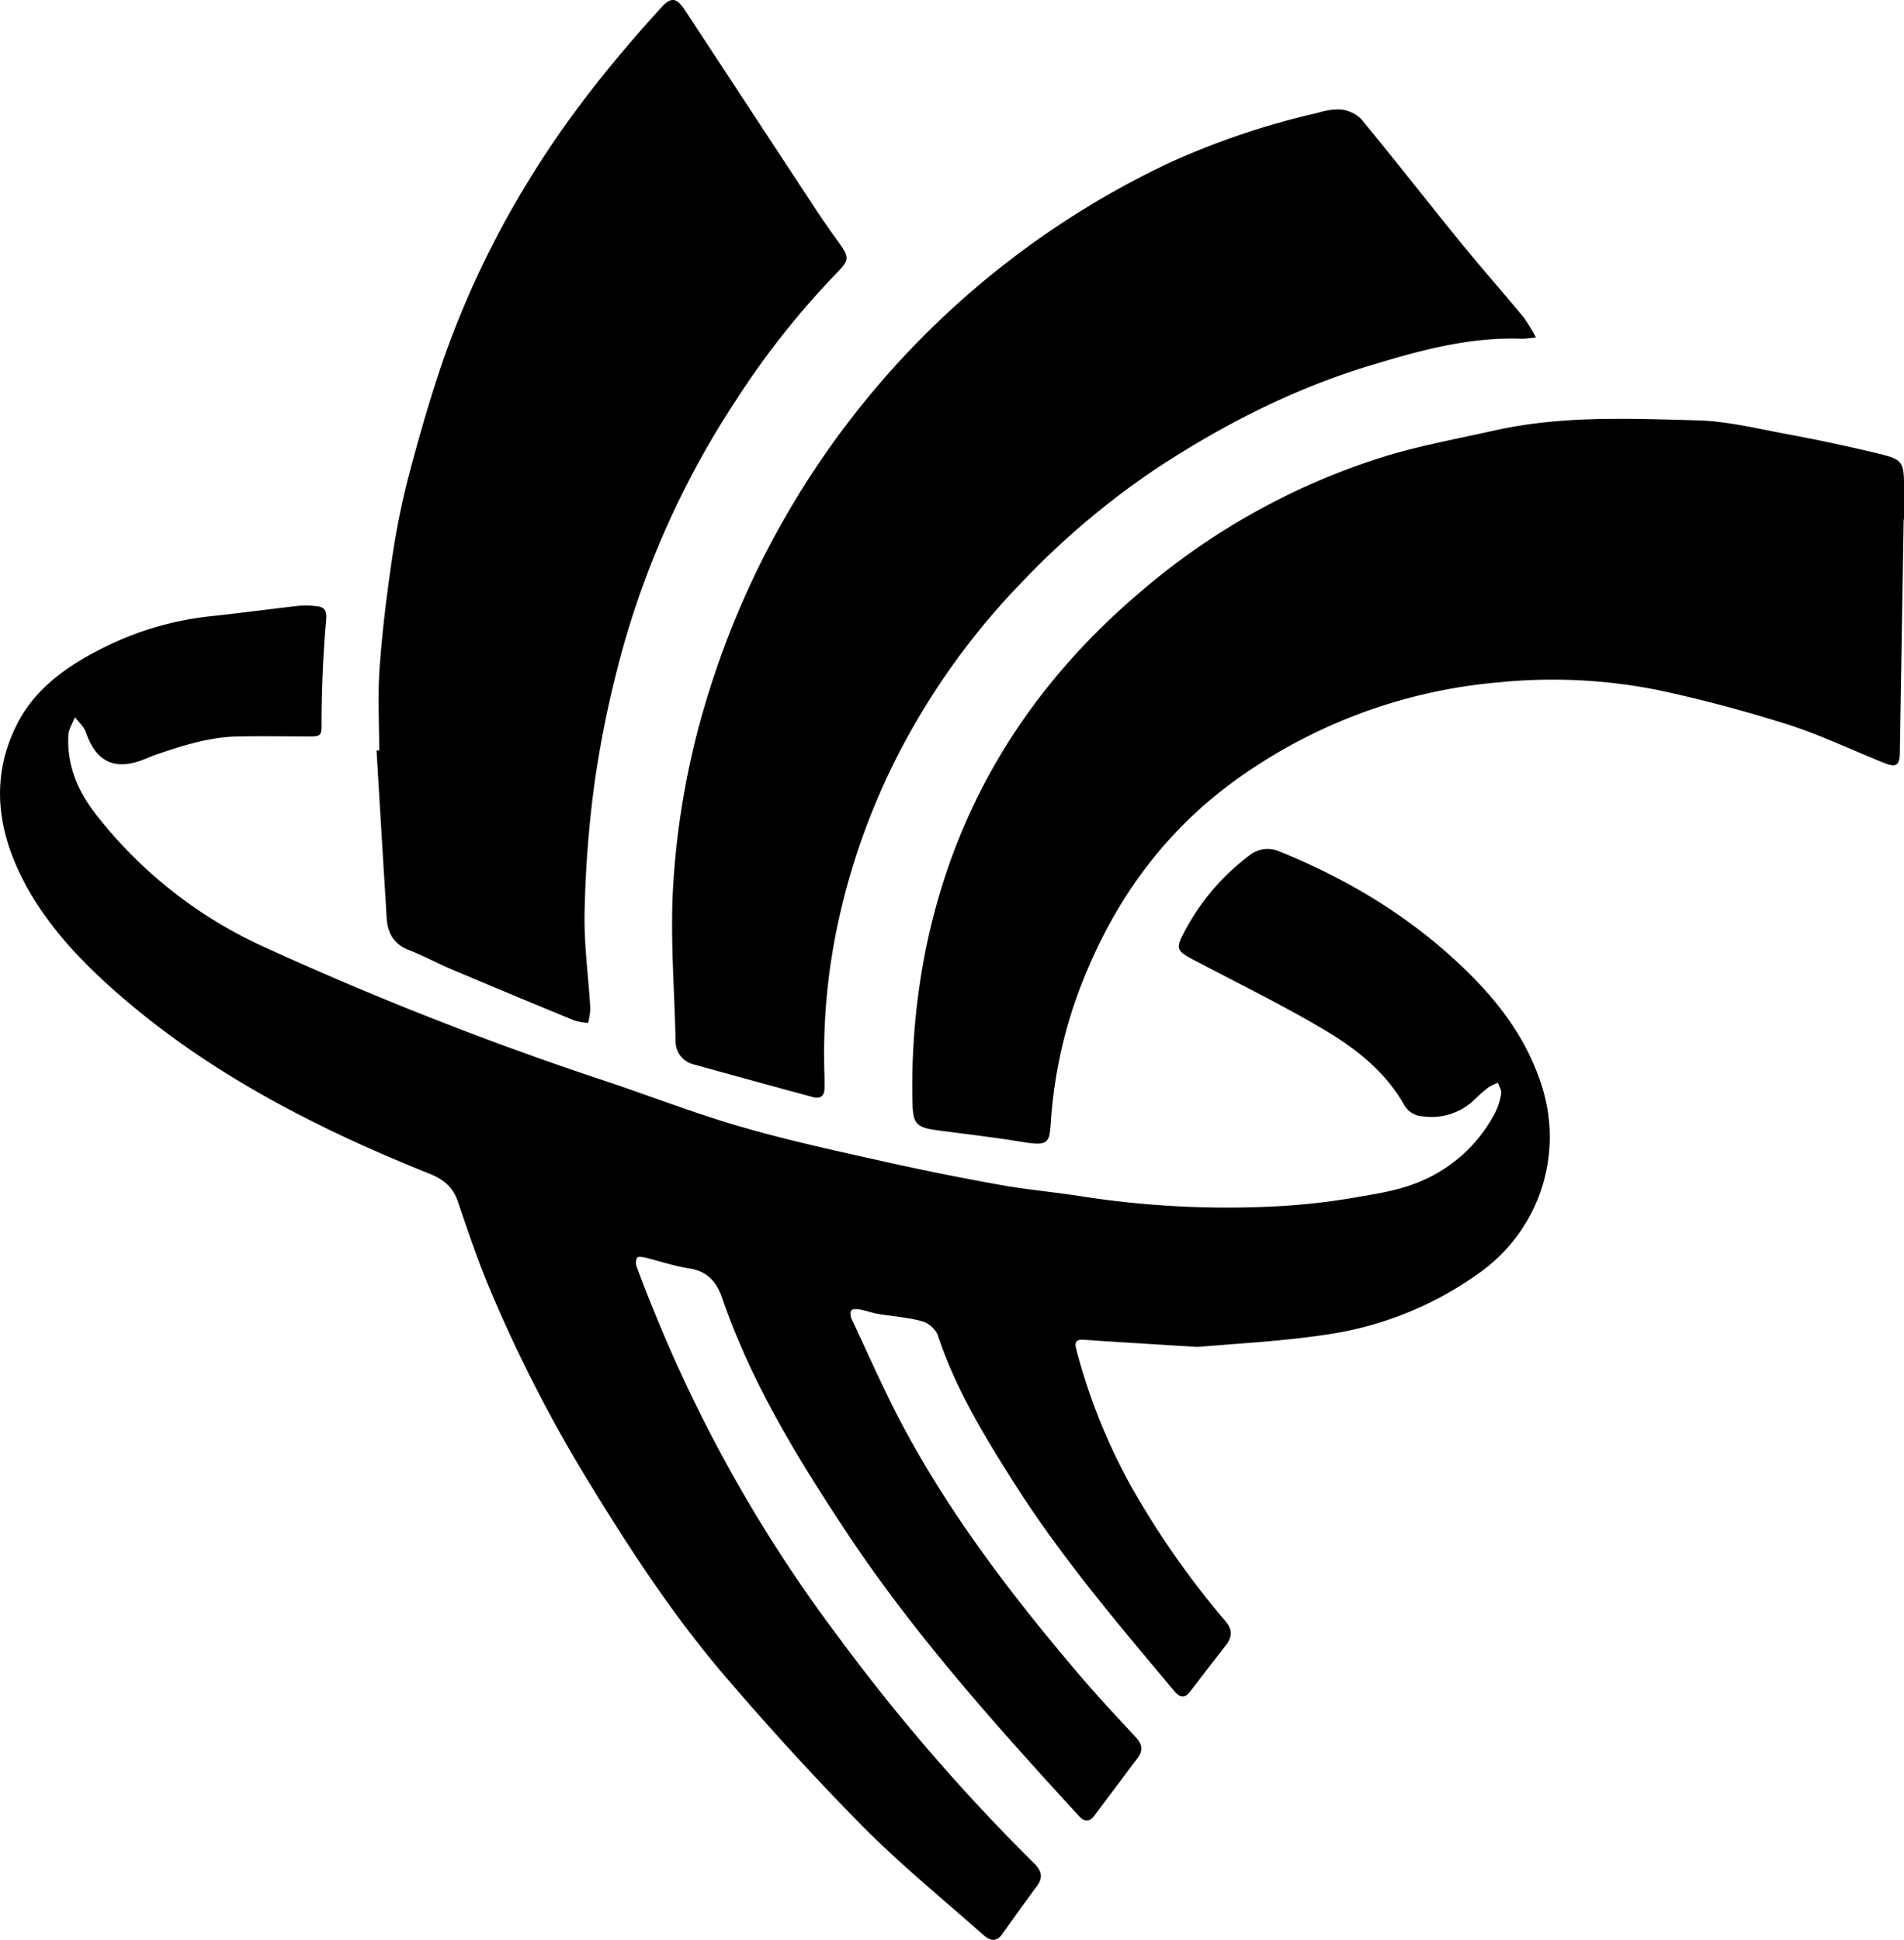 <svg xmlns="http://www.w3.org/2000/svg" viewBox="0 0 394.92 402.37"><title>Recurso 1</title><g id="Capa_2" data-name="Capa 2"><g id="Capa_1-2" data-name="Capa 1"><g id="Capa_2-2" data-name="Capa 2"><g id="Capa_1-2-2" data-name="Capa 1-2"><path d="M248.42,279.35c-9.51-.59-16.57-1-23.62-1.49-1.83-.13-1.91.72-1.52,2.13a122.36,122.36,0,0,0,11.29,28.19,179.25,179.25,0,0,0,19.57,28c1.52,1.77,1.46,3.36.07,5.12-2.47,3.14-4.88,6.32-7.33,9.48-1,1.33-2,1.48-3.22.05-11.55-13.78-23.23-27.48-32.93-42.66-6.37-10-12.53-20.05-16.27-31.4a5.28,5.28,0,0,0-3.33-2.78c-2.95-.79-6.06-1-9.09-1.5-1.21-.21-2.38-.66-3.6-.89-.6-.12-1.48-.2-1.82.13s-.23,1.26,0,1.78c3.55,7.52,6.87,15.16,10.79,22.49,10,18.64,22.82,35.33,36.49,51.39,3.78,4.43,7.76,8.68,11.72,12.95,1.29,1.39,1.5,2.7.37,4.21q-4.49,6-9,12c-1.07,1.42-2.13,1.27-3.28,0-16.88-18.42-33.55-37-47.5-57.83-10.4-15.65-20.22-31.54-26.39-49.44-1.19-3.45-3.1-5.66-6.92-6.23-3.11-.47-6.12-1.52-9.18-2.26-.51-.12-1.42-.19-1.55,0a2.5,2.5,0,0,0-.15,1.82q1.9,5.13,4,10.21a297.92,297.92,0,0,0,38,66.84,400.53,400.53,0,0,0,40.47,46.78c1.56,1.52,1.93,2.94.54,4.79-2.44,3.26-4.79,6.59-7.16,9.91-1.32,1.86-2.71,1.23-4,.08-8.28-7.35-16.9-14.36-24.69-22.2-9.89-10-19.37-20.4-28.52-31.06-10.37-12.07-19.17-25.32-27.49-38.89a297.79,297.79,0,0,1-21.8-42.27C99,261.09,97,255.18,95,249.29c-1-3-2.9-4.66-5.87-5.85C65.58,234,43.19,222.56,24,205.68c-7.91-7-15.06-14.65-19.75-24.25-5.08-10.41-6-21.1-.55-31.56,3.92-7.49,10.76-12.09,18.2-15.76A64.94,64.94,0,0,1,44,127.77c6-.63,12-1.46,18-2.13a18.49,18.49,0,0,1,3.49.06c2,.18,2.33,1,2.14,3.16-.61,6.68-.86,13.41-.93,20.12,0,3.81.24,3.79-3.51,3.75-4.41,0-8.83-.08-13.25,0-6.14,0-11.92,1.83-17.65,3.81-.86.3-1.7.66-2.55,1-6,2.34-9.85.43-11.93-5.68-.4-1.16-1.49-2.09-2.26-3.13-.48,1.25-1.3,2.49-1.37,3.76-.33,6.38,2.08,11.88,6,16.77a92.73,92.73,0,0,0,34,26.86,698.9,698.9,0,0,0,71.47,28.11c9.15,3.06,18.16,6.56,27.41,9.27s19,4.88,28.55,7q12.81,2.91,25.75,5.22c5.78,1.05,11.66,1.53,17.47,2.47a196.47,196.47,0,0,0,39.74,2,137.87,137.87,0,0,0,17.43-2c4.3-.72,8.73-1.49,12.69-3.2A31,31,0,0,0,310,231a13.92,13.92,0,0,0,1.37-4.22c.13-.67-.43-1.46-.67-2.2a10,10,0,0,0-1.93.9,35.72,35.72,0,0,0-3,2.63,12.72,12.72,0,0,1-10.54,3.42,4.63,4.63,0,0,1-4-2.42c-4-7-10.14-11.75-16.8-15.68-8.87-5.23-18.15-9.76-27.26-14.57-3-1.6-3.31-2.25-1.71-5.22a47.13,47.13,0,0,1,13.74-16.27,6,6,0,0,1,6.11-.81c14.59,5.89,27.82,13.94,39.08,25,6.92,6.78,12.54,14.44,15.46,23.85a34.54,34.54,0,0,1-13.15,38.68,71.77,71.77,0,0,1-31.6,12.7C265.46,278.24,255.72,278.69,248.42,279.35Z"/><path d="M394.85,107.73q-.39,24.21-.79,48.42c-.05,2.6-.76,3.08-3.26,2.08-6.68-2.67-13.21-5.82-20.06-8-9-2.83-18.08-5.27-27.28-7.2A111.58,111.58,0,0,0,311,141.5,109.16,109.16,0,0,0,258.84,160c-15.38,10.36-26.17,24.25-33.28,41.11A95.94,95.94,0,0,0,218,232.18c-.32,4.73-.29,5.57-5.73,4.69-6-1-12-1.67-18-2.48-4.17-.56-4.9-1.36-5-5.57a143.73,143.73,0,0,1,2.86-32.45c6.18-29.74,21.33-54,44.34-73.55a142.82,142.82,0,0,1,50.23-28c7.65-2.39,15.61-3.82,23.45-5.58C324,86.18,338,86.8,352,87.18c6.14.15,12.27,1.67,18.36,2.8s12.15,2.4,18.17,3.83c6.42,1.53,6.4,1.64,6.4,8.21v5.74Z"/><path d="M318.6,70c-1.53.13-2.26.28-3,.25-11-.39-21.34,2.5-31.65,5.63-15.52,4.73-29.86,12-43.44,20.85a165.55,165.55,0,0,0-28.42,23.87,149.2,149.2,0,0,0-20.6,26.61,142.46,142.46,0,0,0-17.35,42.76,128.9,128.9,0,0,0-3.12,33.4v2.24c0,1.67-.84,2.34-2.38,1.93q-12.33-3.33-24.65-6.76a4.9,4.9,0,0,1-3.86-4.93c-.24-10.8-1.15-21.65-.49-32.4A167,167,0,0,1,147,143.61a180.77,180.77,0,0,1,95.6-109.87,160.39,160.39,0,0,1,30.83-10.36,13.47,13.47,0,0,1,4.63-.67,7.08,7.08,0,0,1,4.23,1.93c6.94,8.4,13.64,17,20.52,25.46,4.3,5.29,8.82,10.41,13.18,15.66A38.31,38.31,0,0,1,318.6,70Z"/><path d="M78.65,155.65c0-5.66-.32-11.34.08-17,.52-7.42,1.42-14.82,2.5-22.18A162.5,162.5,0,0,1,84.69,99c2.19-8.31,4.56-16.59,7.37-24.71a192,192,0,0,1,17.08-36c8-13.32,17.67-25.38,28.11-36.84,2-2.14,3.12-1.93,4.85.71l27,41.1c1.5,2.3,3.09,4.54,4.69,6.77,2.49,3.48,2.51,3.78-.55,6.91a172.27,172.27,0,0,0-20.69,26.23A183.66,183.66,0,0,0,129.3,134a222.2,222.2,0,0,0-5.85,27.47A230.39,230.39,0,0,0,121.26,189c-.18,6.7.79,13.43,1.18,20.15a14.41,14.41,0,0,1-.46,3,13.11,13.11,0,0,1-2.84-.5q-12.8-5.26-25.56-10.65c-3-1.27-5.84-2.84-8.85-4s-4.33-3.49-4.52-6.54Q79.13,173,78.1,155.63Z"/></g></g></g></g></svg>